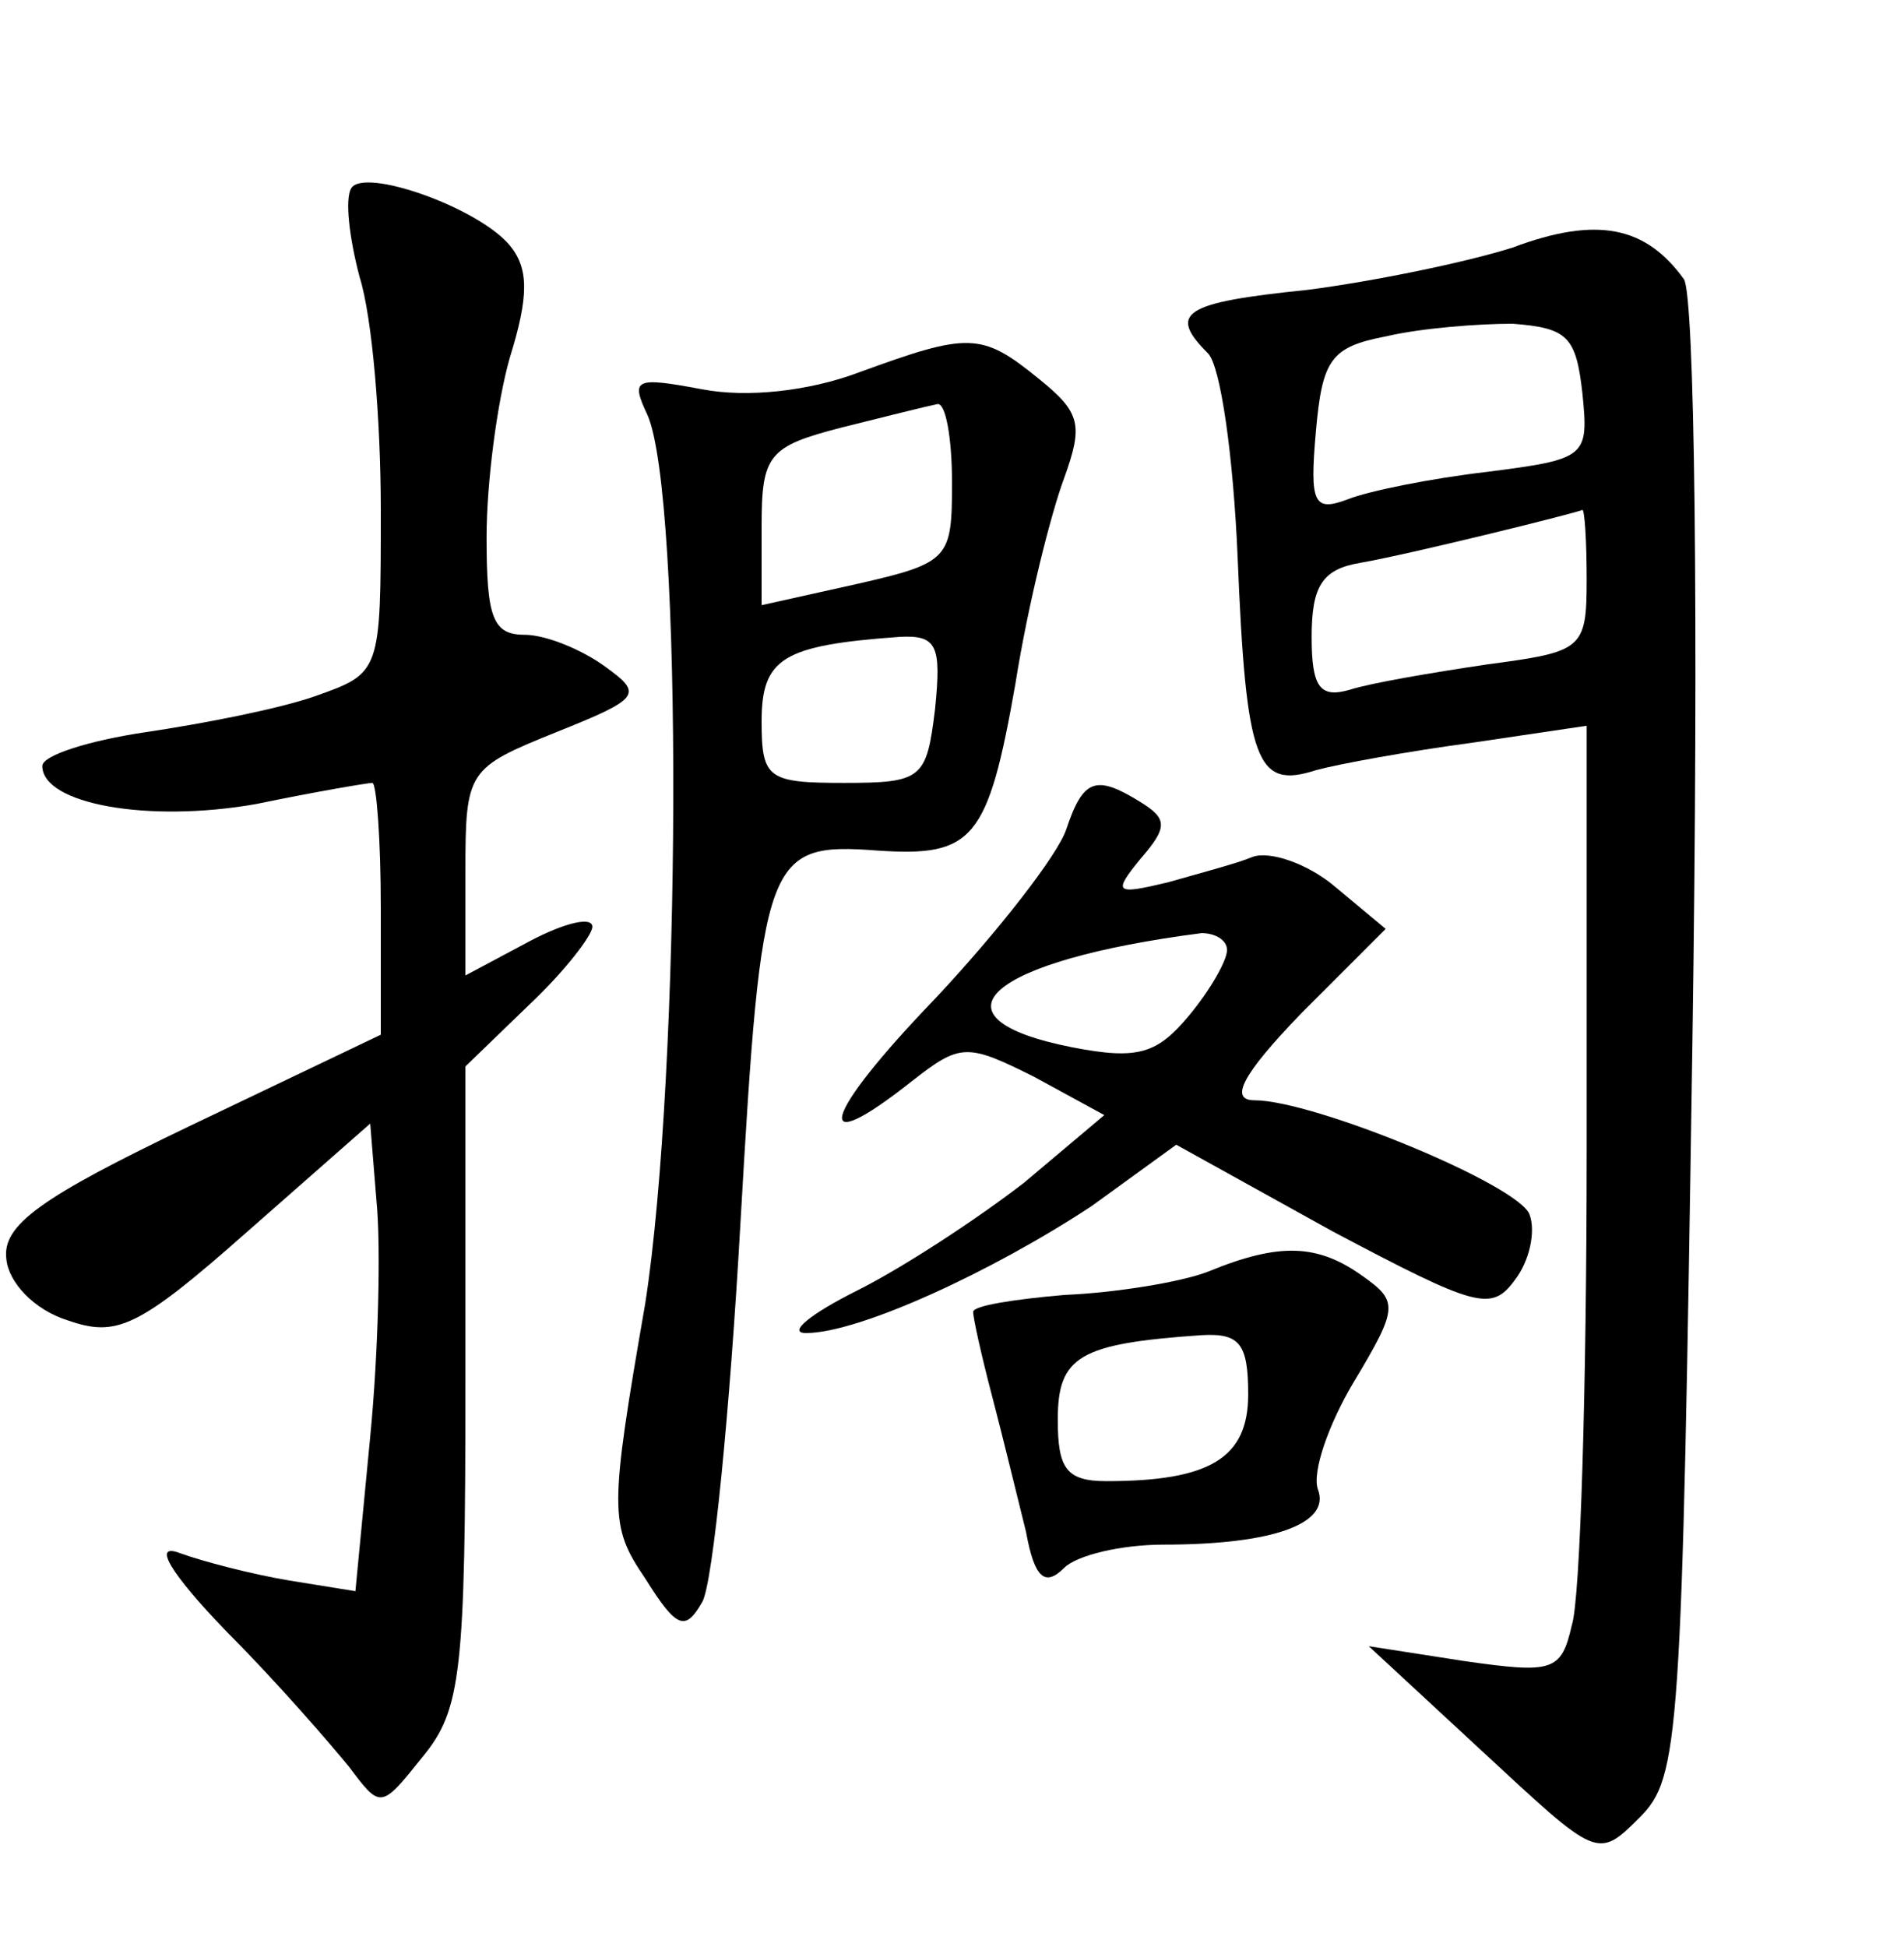 <?xml version="1.0" standalone="no"?>
<!DOCTYPE svg PUBLIC "-//W3C//DTD SVG 20010904//EN"
 "http://www.w3.org/TR/2001/REC-SVG-20010904/DTD/svg10.dtd">
<svg version="1.0" xmlns="http://www.w3.org/2000/svg"
 width="90pt" height="92pt" viewBox="0 0 90 92"
 preserveAspectRatio="xMidYMid meet">
<g transform="translate(0,92) scale(0.1,-0.1)"
fill="#000000" stroke="none">
<path d="M166 831 c-3 -5 -1 -23 4 -42 6 -19 10 -68 10 -110 0 -77 0 -77 -31
-88 -17 -6 -53 -13 -80 -17 -27 -4 -49 -11 -49 -16 0 -18 50 -27 101 -18 29 6
53 10 55 10 2 0 4 -27 4 -59 l0 -60 -90 -43 c-71 -34 -89 -47 -87 -63 1 -11
13 -24 29 -29 23 -8 33 -4 85 42 l58 51 3 -37 c2 -20 1 -70 -3 -111 l-7 -73
-31 5 c-18 3 -41 9 -52 13 -13 5 -5 -9 22 -37 24 -24 49 -53 58 -64 15 -20 15
-20 35 5 18 22 20 40 20 176 l0 150 30 29 c17 16 30 33 30 37 0 5 -13 2 -30
-7 l-30 -16 0 49 c0 48 1 49 43 66 40 16 41 18 23 31 -11 8 -28 15 -38 15 -15
0 -18 8 -18 46 0 26 5 64 11 85 9 29 9 42 0 53 -15 18 -69 37 -75 27z"/>
<path d="M715 803 c-22 -7 -66 -16 -97 -20 -59 -6 -66 -11 -47 -30 6 -6 12
-49 14 -96 4 -98 9 -110 37 -101 11 3 44 9 74 13 l54 8 0 -201 c0 -111 -3
-212 -7 -224 -5 -22 -9 -23 -51 -17 l-45 7 54 -50 c54 -50 54 -51 74 -31 19
19 20 36 25 367 3 203 1 352 -4 360 -18 25 -41 30 -81 15z m33 -69 c3 -30 2
-31 -45 -37 -26 -3 -56 -9 -66 -13 -16 -6 -18 -2 -15 32 3 34 7 40 33 45 17 4
44 6 60 6 26 -2 30 -6 33 -33z m2 -88 c0 -33 -2 -34 -47 -40 -27 -4 -56 -9
-65 -12 -14 -4 -18 1 -18 25 0 24 5 32 23 35 23 4 100 23 105 25 1 0 2 -14 2
-33z"/>
<path d="M406 744 c-24 -9 -53 -12 -74 -8 -32 6 -34 5 -26 -12 17 -38 16 -311
-1 -420 -17 -98 -17 -105 0 -130 15 -24 19 -25 27 -11 5 9 13 90 18 179 10
174 12 180 65 176 45 -3 52 5 65 79 6 38 17 81 23 97 9 25 8 31 -12 47 -27 22
-33 22 -85 3z m44 -52 c0 -36 -1 -38 -45 -48 l-45 -10 0 37 c0 34 3 38 38 47
20 5 40 10 45 11 4 1 7 -16 7 -37z m-8 -107 c-4 -33 -6 -35 -43 -35 -36 0 -39
2 -39 29 0 30 10 36 65 40 18 1 20 -4 17 -34z"/>
<path d="M504 528 c-4 -12 -32 -48 -62 -80 -54 -56 -59 -77 -11 -39 23 18 26
18 58 2 l33 -18 -38 -32 c-22 -17 -57 -40 -79 -51 -22 -11 -33 -20 -24 -20 25
0 88 29 135 60 l40 29 74 -41 c68 -36 75 -38 86 -23 7 9 10 23 7 31 -5 14
-102 54 -130 54 -12 0 -6 12 22 41 l40 40 -24 20 c-13 11 -31 17 -39 14 -7 -3
-26 -8 -40 -12 -25 -6 -26 -5 -13 11 13 15 13 19 0 27 -21 13 -27 11 -35 -13z
m76 -57 c0 -5 -8 -19 -18 -31 -15 -18 -24 -21 -55 -15 -71 14 -40 41 61 54 6
0 12 -3 12 -8z"/>
<path d="M571 319 c-13 -5 -44 -10 -68 -11 -23 -2 -43 -5 -43 -8 0 -3 4 -21 9
-40 5 -19 12 -48 16 -64 4 -22 9 -26 18 -17 6 6 27 11 47 11 52 0 79 10 73 26
-3 8 5 31 17 51 21 35 21 38 4 50 -21 15 -39 16 -73 2z m19 -58 c0 -30 -18
-41 -67 -41 -19 0 -23 6 -23 29 0 30 10 36 68 40 18 1 22 -4 22 -28z"/>
</g>
</svg>
